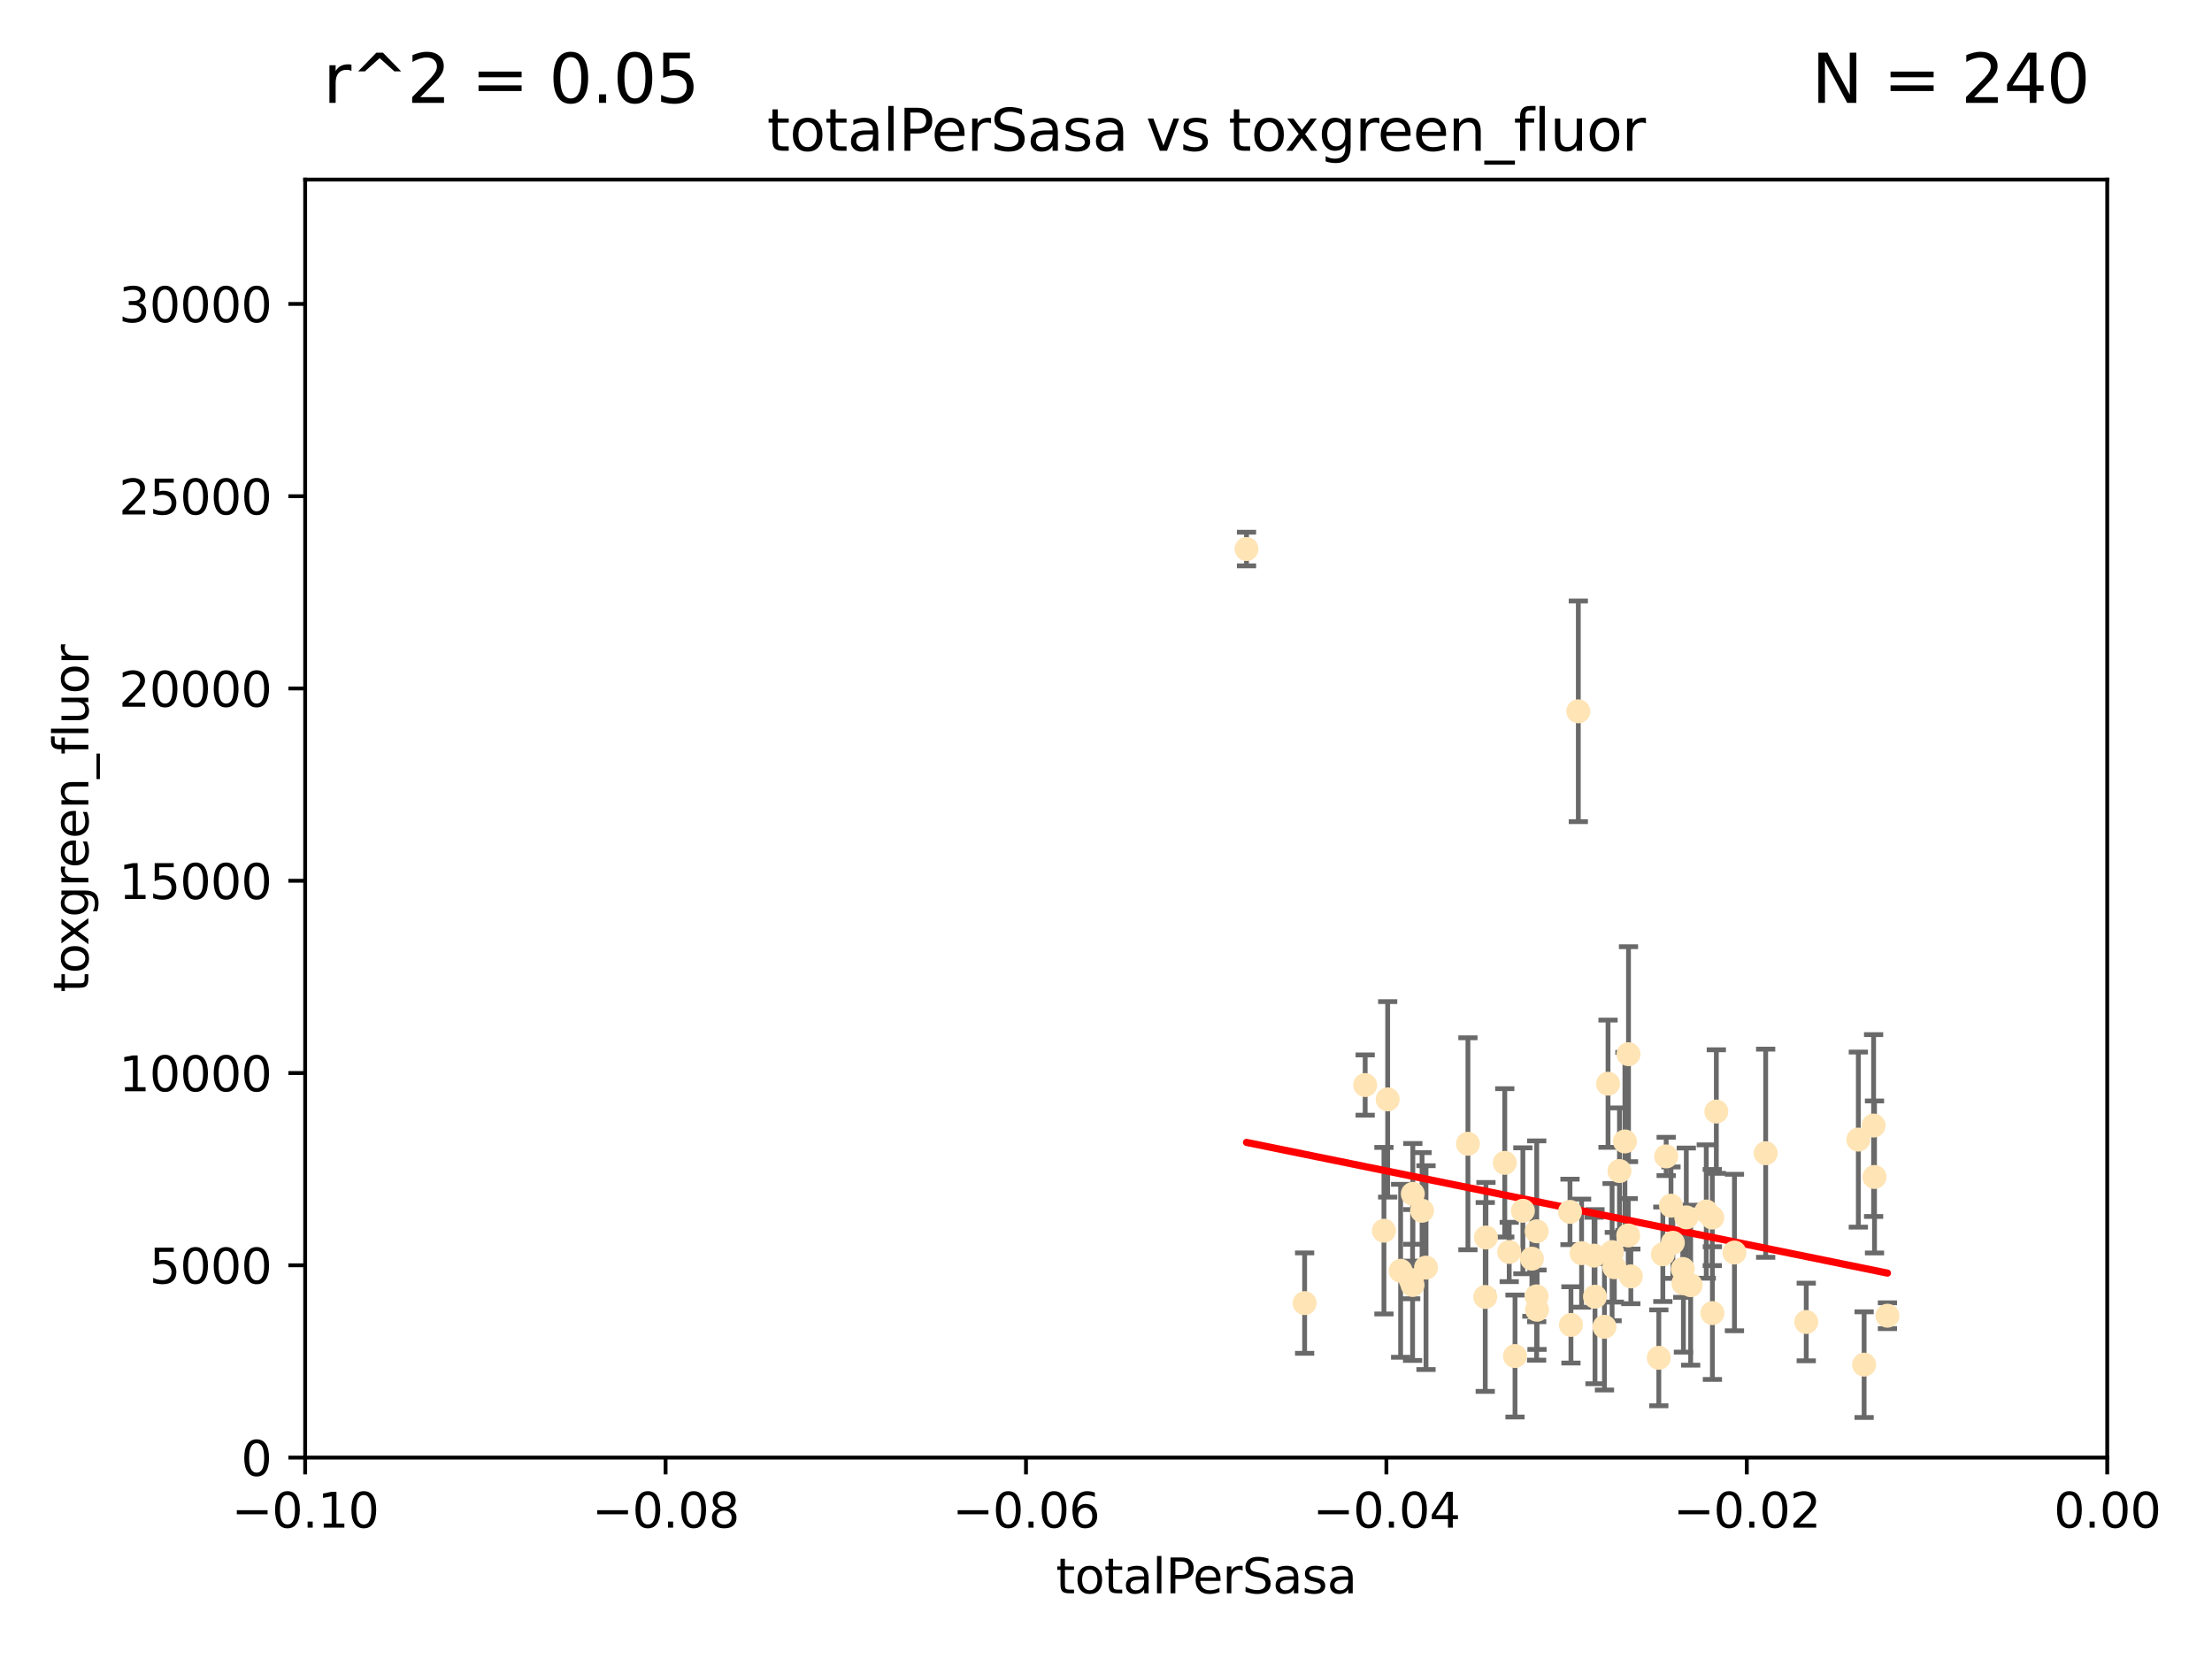 <?xml version="1.0" encoding="utf-8" standalone="no"?>
<!DOCTYPE svg PUBLIC "-//W3C//DTD SVG 1.1//EN"
  "http://www.w3.org/Graphics/SVG/1.1/DTD/svg11.dtd">
<svg xmlns:xlink="http://www.w3.org/1999/xlink" width="460.8pt" height="345.6pt" viewBox="0 0 460.8 345.6" xmlns="http://www.w3.org/2000/svg" version="1.1">
 <defs>
  <style type="text/css">*{stroke-linejoin: round; stroke-linecap: butt}</style>
 </defs>
 <g id="figure_1">
  <g id="patch_1">
   <path d="M 0 345.6 
L 460.8 345.6 
L 460.8 0 
L 0 0 
z
" style="fill: #ffffff"/>
  </g>
  <g id="axes_1">
   <g id="patch_2">
    <path d="M 63.571 303.64 
L 438.975 303.64 
L 438.975 37.411 
L 63.571 37.411 
z
" style="fill: #ffffff"/>
   </g>
   <g id="PathCollection_1">
    <defs>
     <path id="m55b1b3f02a" d="M 0 1.118 
C 0.297 1.118 0.581 1 0.791 0.791 
C 1 0.581 1.118 0.297 1.118 0 
C 1.118 -0.297 1 -0.581 0.791 -0.791 
C 0.581 -1 0.297 -1.118 0 -1.118 
C -0.297 -1.118 -0.581 -1 -0.791 -0.791 
C -1 -0.581 -1.118 -0.297 -1.118 0 
C -1.118 0.297 -1 0.581 -0.791 0.791 
C -0.581 1 -0.297 1.118 0 1.118 
z
" style="stroke: #ffe4b5"/>
    </defs>
    <g clip-path="url(#p546b5dccd8)">
     <use xlink:href="#m55b1b3f02a" x="284.39" y="226.035" style="fill: #ffe4b5; stroke: #ffe4b5"/>
     <use xlink:href="#m55b1b3f02a" x="259.67" y="114.374" style="fill: #ffe4b5; stroke: #ffe4b5"/>
     <use xlink:href="#m55b1b3f02a" x="289.078" y="229.021" style="fill: #ffe4b5; stroke: #ffe4b5"/>
     <use xlink:href="#m55b1b3f02a" x="271.779" y="271.461" style="fill: #ffe4b5; stroke: #ffe4b5"/>
     <use xlink:href="#m55b1b3f02a" x="288.299" y="256.373" style="fill: #ffe4b5; stroke: #ffe4b5"/>
     <use xlink:href="#m55b1b3f02a" x="296.242" y="252.225" style="fill: #ffe4b5; stroke: #ffe4b5"/>
     <use xlink:href="#m55b1b3f02a" x="297.063" y="264.067" style="fill: #ffe4b5; stroke: #ffe4b5"/>
     <use xlink:href="#m55b1b3f02a" x="293.875" y="266.633" style="fill: #ffe4b5; stroke: #ffe4b5"/>
     <use xlink:href="#m55b1b3f02a" x="317.243" y="252.228" style="fill: #ffe4b5; stroke: #ffe4b5"/>
     <use xlink:href="#m55b1b3f02a" x="294.318" y="248.704" style="fill: #ffe4b5; stroke: #ffe4b5"/>
     <use xlink:href="#m55b1b3f02a" x="320.124" y="256.503" style="fill: #ffe4b5; stroke: #ffe4b5"/>
     <use xlink:href="#m55b1b3f02a" x="313.471" y="242.243" style="fill: #ffe4b5; stroke: #ffe4b5"/>
     <use xlink:href="#m55b1b3f02a" x="291.776" y="264.724" style="fill: #ffe4b5; stroke: #ffe4b5"/>
     <use xlink:href="#m55b1b3f02a" x="305.797" y="238.266" style="fill: #ffe4b5; stroke: #ffe4b5"/>
     <use xlink:href="#m55b1b3f02a" x="315.605" y="282.488" style="fill: #ffe4b5; stroke: #ffe4b5"/>
     <use xlink:href="#m55b1b3f02a" x="309.404" y="270.179" style="fill: #ffe4b5; stroke: #ffe4b5"/>
     <use xlink:href="#m55b1b3f02a" x="309.551" y="257.79" style="fill: #ffe4b5; stroke: #ffe4b5"/>
     <use xlink:href="#m55b1b3f02a" x="320.103" y="270.053" style="fill: #ffe4b5; stroke: #ffe4b5"/>
     <use xlink:href="#m55b1b3f02a" x="337.368" y="243.949" style="fill: #ffe4b5; stroke: #ffe4b5"/>
     <use xlink:href="#m55b1b3f02a" x="334.24" y="276.396" style="fill: #ffe4b5; stroke: #ffe4b5"/>
     <use xlink:href="#m55b1b3f02a" x="319.123" y="262.208" style="fill: #ffe4b5; stroke: #ffe4b5"/>
     <use xlink:href="#m55b1b3f02a" x="327.058" y="252.459" style="fill: #ffe4b5; stroke: #ffe4b5"/>
     <use xlink:href="#m55b1b3f02a" x="294.266" y="267.687" style="fill: #ffe4b5; stroke: #ffe4b5"/>
     <use xlink:href="#m55b1b3f02a" x="338.501" y="237.786" style="fill: #ffe4b5; stroke: #ffe4b5"/>
     <use xlink:href="#m55b1b3f02a" x="334.983" y="225.755" style="fill: #ffe4b5; stroke: #ffe4b5"/>
     <use xlink:href="#m55b1b3f02a" x="329.474" y="261.055" style="fill: #ffe4b5; stroke: #ffe4b5"/>
     <use xlink:href="#m55b1b3f02a" x="339.247" y="219.606" style="fill: #ffe4b5; stroke: #ffe4b5"/>
     <use xlink:href="#m55b1b3f02a" x="314.398" y="260.81" style="fill: #ffe4b5; stroke: #ffe4b5"/>
     <use xlink:href="#m55b1b3f02a" x="320.186" y="272.838" style="fill: #ffe4b5; stroke: #ffe4b5"/>
     <use xlink:href="#m55b1b3f02a" x="332.073" y="261.568" style="fill: #ffe4b5; stroke: #ffe4b5"/>
     <use xlink:href="#m55b1b3f02a" x="339.735" y="265.895" style="fill: #ffe4b5; stroke: #ffe4b5"/>
     <use xlink:href="#m55b1b3f02a" x="332.265" y="270.123" style="fill: #ffe4b5; stroke: #ffe4b5"/>
     <use xlink:href="#m55b1b3f02a" x="335.828" y="260.841" style="fill: #ffe4b5; stroke: #ffe4b5"/>
     <use xlink:href="#m55b1b3f02a" x="345.561" y="282.862" style="fill: #ffe4b5; stroke: #ffe4b5"/>
     <use xlink:href="#m55b1b3f02a" x="350.554" y="264.352" style="fill: #ffe4b5; stroke: #ffe4b5"/>
     <use xlink:href="#m55b1b3f02a" x="328.792" y="148.181" style="fill: #ffe4b5; stroke: #ffe4b5"/>
     <use xlink:href="#m55b1b3f02a" x="336.297" y="263.984" style="fill: #ffe4b5; stroke: #ffe4b5"/>
     <use xlink:href="#m55b1b3f02a" x="352.194" y="267.724" style="fill: #ffe4b5; stroke: #ffe4b5"/>
     <use xlink:href="#m55b1b3f02a" x="350.686" y="267.331" style="fill: #ffe4b5; stroke: #ffe4b5"/>
     <use xlink:href="#m55b1b3f02a" x="348.486" y="258.889" style="fill: #ffe4b5; stroke: #ffe4b5"/>
     <use xlink:href="#m55b1b3f02a" x="351.286" y="253.604" style="fill: #ffe4b5; stroke: #ffe4b5"/>
     <use xlink:href="#m55b1b3f02a" x="346.4" y="261.286" style="fill: #ffe4b5; stroke: #ffe4b5"/>
     <use xlink:href="#m55b1b3f02a" x="339.191" y="257.367" style="fill: #ffe4b5; stroke: #ffe4b5"/>
     <use xlink:href="#m55b1b3f02a" x="355.446" y="252.382" style="fill: #ffe4b5; stroke: #ffe4b5"/>
     <use xlink:href="#m55b1b3f02a" x="356.698" y="253.638" style="fill: #ffe4b5; stroke: #ffe4b5"/>
     <use xlink:href="#m55b1b3f02a" x="347.095" y="240.904" style="fill: #ffe4b5; stroke: #ffe4b5"/>
     <use xlink:href="#m55b1b3f02a" x="348.098" y="251.165" style="fill: #ffe4b5; stroke: #ffe4b5"/>
     <use xlink:href="#m55b1b3f02a" x="327.257" y="276" style="fill: #ffe4b5; stroke: #ffe4b5"/>
     <use xlink:href="#m55b1b3f02a" x="356.726" y="273.541" style="fill: #ffe4b5; stroke: #ffe4b5"/>
     <use xlink:href="#m55b1b3f02a" x="361.317" y="260.923" style="fill: #ffe4b5; stroke: #ffe4b5"/>
     <use xlink:href="#m55b1b3f02a" x="367.821" y="240.236" style="fill: #ffe4b5; stroke: #ffe4b5"/>
     <use xlink:href="#m55b1b3f02a" x="357.543" y="231.557" style="fill: #ffe4b5; stroke: #ffe4b5"/>
     <use xlink:href="#m55b1b3f02a" x="376.275" y="275.395" style="fill: #ffe4b5; stroke: #ffe4b5"/>
     <use xlink:href="#m55b1b3f02a" x="393.19" y="274.088" style="fill: #ffe4b5; stroke: #ffe4b5"/>
     <use xlink:href="#m55b1b3f02a" x="390.494" y="245.186" style="fill: #ffe4b5; stroke: #ffe4b5"/>
     <use xlink:href="#m55b1b3f02a" x="390.305" y="234.47" style="fill: #ffe4b5; stroke: #ffe4b5"/>
     <use xlink:href="#m55b1b3f02a" x="387.124" y="237.399" style="fill: #ffe4b5; stroke: #ffe4b5"/>
     <use xlink:href="#m55b1b3f02a" x="388.331" y="284.28" style="fill: #ffe4b5; stroke: #ffe4b5"/>
    </g>
   </g>
   <g id="matplotlib.axis_1">
    <g id="xtick_1">
     <g id="line2d_1">
      <defs>
       <path id="m12a3776b0d" d="M 0 0 
L 0 3.5 
" style="stroke: #000000; stroke-width: 0.8"/>
      </defs>
      <g>
       <use xlink:href="#m12a3776b0d" x="63.571" y="303.64" style="stroke: #000000; stroke-width: 0.8"/>
      </g>
     </g>
     <g id="text_1">
      <!-- −0.10 -->
      <g transform="translate(48.249 318.238)scale(0.1 -0.1)">
       <defs>
        <path id="DejaVuSans-2212" d="M 678 2272 
L 4684 2272 
L 4684 1741 
L 678 1741 
L 678 2272 
z
" transform="scale(0.016)"/>
        <path id="DejaVuSans-30" d="M 2034 4250 
Q 1547 4250 1301 3770 
Q 1056 3291 1056 2328 
Q 1056 1369 1301 889 
Q 1547 409 2034 409 
Q 2525 409 2770 889 
Q 3016 1369 3016 2328 
Q 3016 3291 2770 3770 
Q 2525 4250 2034 4250 
z
M 2034 4750 
Q 2819 4750 3233 4129 
Q 3647 3509 3647 2328 
Q 3647 1150 3233 529 
Q 2819 -91 2034 -91 
Q 1250 -91 836 529 
Q 422 1150 422 2328 
Q 422 3509 836 4129 
Q 1250 4750 2034 4750 
z
" transform="scale(0.016)"/>
        <path id="DejaVuSans-2e" d="M 684 794 
L 1344 794 
L 1344 0 
L 684 0 
L 684 794 
z
" transform="scale(0.016)"/>
        <path id="DejaVuSans-31" d="M 794 531 
L 1825 531 
L 1825 4091 
L 703 3866 
L 703 4441 
L 1819 4666 
L 2450 4666 
L 2450 531 
L 3481 531 
L 3481 0 
L 794 0 
L 794 531 
z
" transform="scale(0.016)"/>
       </defs>
       <use xlink:href="#DejaVuSans-2212"/>
       <use xlink:href="#DejaVuSans-30" x="83.789"/>
       <use xlink:href="#DejaVuSans-2e" x="147.412"/>
       <use xlink:href="#DejaVuSans-31" x="179.199"/>
       <use xlink:href="#DejaVuSans-30" x="242.822"/>
      </g>
     </g>
    </g>
    <g id="xtick_2">
     <g id="line2d_2">
      <g>
       <use xlink:href="#m12a3776b0d" x="138.652" y="303.64" style="stroke: #000000; stroke-width: 0.8"/>
      </g>
     </g>
     <g id="text_2">
      <!-- −0.08 -->
      <g transform="translate(123.329 318.238)scale(0.1 -0.1)">
       <defs>
        <path id="DejaVuSans-38" d="M 2034 2216 
Q 1584 2216 1326 1975 
Q 1069 1734 1069 1313 
Q 1069 891 1326 650 
Q 1584 409 2034 409 
Q 2484 409 2743 651 
Q 3003 894 3003 1313 
Q 3003 1734 2745 1975 
Q 2488 2216 2034 2216 
z
M 1403 2484 
Q 997 2584 770 2862 
Q 544 3141 544 3541 
Q 544 4100 942 4425 
Q 1341 4750 2034 4750 
Q 2731 4750 3128 4425 
Q 3525 4100 3525 3541 
Q 3525 3141 3298 2862 
Q 3072 2584 2669 2484 
Q 3125 2378 3379 2068 
Q 3634 1759 3634 1313 
Q 3634 634 3220 271 
Q 2806 -91 2034 -91 
Q 1263 -91 848 271 
Q 434 634 434 1313 
Q 434 1759 690 2068 
Q 947 2378 1403 2484 
z
M 1172 3481 
Q 1172 3119 1398 2916 
Q 1625 2713 2034 2713 
Q 2441 2713 2670 2916 
Q 2900 3119 2900 3481 
Q 2900 3844 2670 4047 
Q 2441 4250 2034 4250 
Q 1625 4250 1398 4047 
Q 1172 3844 1172 3481 
z
" transform="scale(0.016)"/>
       </defs>
       <use xlink:href="#DejaVuSans-2212"/>
       <use xlink:href="#DejaVuSans-30" x="83.789"/>
       <use xlink:href="#DejaVuSans-2e" x="147.412"/>
       <use xlink:href="#DejaVuSans-30" x="179.199"/>
       <use xlink:href="#DejaVuSans-38" x="242.822"/>
      </g>
     </g>
    </g>
    <g id="xtick_3">
     <g id="line2d_3">
      <g>
       <use xlink:href="#m12a3776b0d" x="213.733" y="303.64" style="stroke: #000000; stroke-width: 0.8"/>
      </g>
     </g>
     <g id="text_3">
      <!-- −0.06 -->
      <g transform="translate(198.41 318.238)scale(0.1 -0.1)">
       <defs>
        <path id="DejaVuSans-36" d="M 2113 2584 
Q 1688 2584 1439 2293 
Q 1191 2003 1191 1497 
Q 1191 994 1439 701 
Q 1688 409 2113 409 
Q 2538 409 2786 701 
Q 3034 994 3034 1497 
Q 3034 2003 2786 2293 
Q 2538 2584 2113 2584 
z
M 3366 4563 
L 3366 3988 
Q 3128 4100 2886 4159 
Q 2644 4219 2406 4219 
Q 1781 4219 1451 3797 
Q 1122 3375 1075 2522 
Q 1259 2794 1537 2939 
Q 1816 3084 2150 3084 
Q 2853 3084 3261 2657 
Q 3669 2231 3669 1497 
Q 3669 778 3244 343 
Q 2819 -91 2113 -91 
Q 1303 -91 875 529 
Q 447 1150 447 2328 
Q 447 3434 972 4092 
Q 1497 4750 2381 4750 
Q 2619 4750 2861 4703 
Q 3103 4656 3366 4563 
z
" transform="scale(0.016)"/>
       </defs>
       <use xlink:href="#DejaVuSans-2212"/>
       <use xlink:href="#DejaVuSans-30" x="83.789"/>
       <use xlink:href="#DejaVuSans-2e" x="147.412"/>
       <use xlink:href="#DejaVuSans-30" x="179.199"/>
       <use xlink:href="#DejaVuSans-36" x="242.822"/>
      </g>
     </g>
    </g>
    <g id="xtick_4">
     <g id="line2d_4">
      <g>
       <use xlink:href="#m12a3776b0d" x="288.813" y="303.64" style="stroke: #000000; stroke-width: 0.8"/>
      </g>
     </g>
     <g id="text_4">
      <!-- −0.04 -->
      <g transform="translate(273.491 318.238)scale(0.1 -0.1)">
       <defs>
        <path id="DejaVuSans-34" d="M 2419 4116 
L 825 1625 
L 2419 1625 
L 2419 4116 
z
M 2253 4666 
L 3047 4666 
L 3047 1625 
L 3713 1625 
L 3713 1100 
L 3047 1100 
L 3047 0 
L 2419 0 
L 2419 1100 
L 313 1100 
L 313 1709 
L 2253 4666 
z
" transform="scale(0.016)"/>
       </defs>
       <use xlink:href="#DejaVuSans-2212"/>
       <use xlink:href="#DejaVuSans-30" x="83.789"/>
       <use xlink:href="#DejaVuSans-2e" x="147.412"/>
       <use xlink:href="#DejaVuSans-30" x="179.199"/>
       <use xlink:href="#DejaVuSans-34" x="242.822"/>
      </g>
     </g>
    </g>
    <g id="xtick_5">
     <g id="line2d_5">
      <g>
       <use xlink:href="#m12a3776b0d" x="363.894" y="303.64" style="stroke: #000000; stroke-width: 0.8"/>
      </g>
     </g>
     <g id="text_5">
      <!-- −0.02 -->
      <g transform="translate(348.572 318.238)scale(0.1 -0.1)">
       <defs>
        <path id="DejaVuSans-32" d="M 1228 531 
L 3431 531 
L 3431 0 
L 469 0 
L 469 531 
Q 828 903 1448 1529 
Q 2069 2156 2228 2338 
Q 2531 2678 2651 2914 
Q 2772 3150 2772 3378 
Q 2772 3750 2511 3984 
Q 2250 4219 1831 4219 
Q 1534 4219 1204 4116 
Q 875 4013 500 3803 
L 500 4441 
Q 881 4594 1212 4672 
Q 1544 4750 1819 4750 
Q 2544 4750 2975 4387 
Q 3406 4025 3406 3419 
Q 3406 3131 3298 2873 
Q 3191 2616 2906 2266 
Q 2828 2175 2409 1742 
Q 1991 1309 1228 531 
z
" transform="scale(0.016)"/>
       </defs>
       <use xlink:href="#DejaVuSans-2212"/>
       <use xlink:href="#DejaVuSans-30" x="83.789"/>
       <use xlink:href="#DejaVuSans-2e" x="147.412"/>
       <use xlink:href="#DejaVuSans-30" x="179.199"/>
       <use xlink:href="#DejaVuSans-32" x="242.822"/>
      </g>
     </g>
    </g>
    <g id="xtick_6">
     <g id="line2d_6">
      <g>
       <use xlink:href="#m12a3776b0d" x="438.975" y="303.64" style="stroke: #000000; stroke-width: 0.8"/>
      </g>
     </g>
     <g id="text_6">
      <!-- 0.00 -->
      <g transform="translate(427.842 318.238)scale(0.1 -0.1)">
       <use xlink:href="#DejaVuSans-30"/>
       <use xlink:href="#DejaVuSans-2e" x="63.623"/>
       <use xlink:href="#DejaVuSans-30" x="95.41"/>
       <use xlink:href="#DejaVuSans-30" x="159.033"/>
      </g>
     </g>
    </g>
    <g id="text_7">
     <!-- totalPerSasa -->
     <g transform="translate(219.968 331.917)scale(0.1 -0.1)">
      <defs>
       <path id="DejaVuSans-74" d="M 1172 4494 
L 1172 3500 
L 2356 3500 
L 2356 3053 
L 1172 3053 
L 1172 1153 
Q 1172 725 1289 603 
Q 1406 481 1766 481 
L 2356 481 
L 2356 0 
L 1766 0 
Q 1100 0 847 248 
Q 594 497 594 1153 
L 594 3053 
L 172 3053 
L 172 3500 
L 594 3500 
L 594 4494 
L 1172 4494 
z
" transform="scale(0.016)"/>
       <path id="DejaVuSans-6f" d="M 1959 3097 
Q 1497 3097 1228 2736 
Q 959 2375 959 1747 
Q 959 1119 1226 758 
Q 1494 397 1959 397 
Q 2419 397 2687 759 
Q 2956 1122 2956 1747 
Q 2956 2369 2687 2733 
Q 2419 3097 1959 3097 
z
M 1959 3584 
Q 2709 3584 3137 3096 
Q 3566 2609 3566 1747 
Q 3566 888 3137 398 
Q 2709 -91 1959 -91 
Q 1206 -91 779 398 
Q 353 888 353 1747 
Q 353 2609 779 3096 
Q 1206 3584 1959 3584 
z
" transform="scale(0.016)"/>
       <path id="DejaVuSans-61" d="M 2194 1759 
Q 1497 1759 1228 1600 
Q 959 1441 959 1056 
Q 959 750 1161 570 
Q 1363 391 1709 391 
Q 2188 391 2477 730 
Q 2766 1069 2766 1631 
L 2766 1759 
L 2194 1759 
z
M 3341 1997 
L 3341 0 
L 2766 0 
L 2766 531 
Q 2569 213 2275 61 
Q 1981 -91 1556 -91 
Q 1019 -91 701 211 
Q 384 513 384 1019 
Q 384 1609 779 1909 
Q 1175 2209 1959 2209 
L 2766 2209 
L 2766 2266 
Q 2766 2663 2505 2880 
Q 2244 3097 1772 3097 
Q 1472 3097 1187 3025 
Q 903 2953 641 2809 
L 641 3341 
Q 956 3463 1253 3523 
Q 1550 3584 1831 3584 
Q 2591 3584 2966 3190 
Q 3341 2797 3341 1997 
z
" transform="scale(0.016)"/>
       <path id="DejaVuSans-6c" d="M 603 4863 
L 1178 4863 
L 1178 0 
L 603 0 
L 603 4863 
z
" transform="scale(0.016)"/>
       <path id="DejaVuSans-50" d="M 1259 4147 
L 1259 2394 
L 2053 2394 
Q 2494 2394 2734 2622 
Q 2975 2850 2975 3272 
Q 2975 3691 2734 3919 
Q 2494 4147 2053 4147 
L 1259 4147 
z
M 628 4666 
L 2053 4666 
Q 2838 4666 3239 4311 
Q 3641 3956 3641 3272 
Q 3641 2581 3239 2228 
Q 2838 1875 2053 1875 
L 1259 1875 
L 1259 0 
L 628 0 
L 628 4666 
z
" transform="scale(0.016)"/>
       <path id="DejaVuSans-65" d="M 3597 1894 
L 3597 1613 
L 953 1613 
Q 991 1019 1311 708 
Q 1631 397 2203 397 
Q 2534 397 2845 478 
Q 3156 559 3463 722 
L 3463 178 
Q 3153 47 2828 -22 
Q 2503 -91 2169 -91 
Q 1331 -91 842 396 
Q 353 884 353 1716 
Q 353 2575 817 3079 
Q 1281 3584 2069 3584 
Q 2775 3584 3186 3129 
Q 3597 2675 3597 1894 
z
M 3022 2063 
Q 3016 2534 2758 2815 
Q 2500 3097 2075 3097 
Q 1594 3097 1305 2825 
Q 1016 2553 972 2059 
L 3022 2063 
z
" transform="scale(0.016)"/>
       <path id="DejaVuSans-72" d="M 2631 2963 
Q 2534 3019 2420 3045 
Q 2306 3072 2169 3072 
Q 1681 3072 1420 2755 
Q 1159 2438 1159 1844 
L 1159 0 
L 581 0 
L 581 3500 
L 1159 3500 
L 1159 2956 
Q 1341 3275 1631 3429 
Q 1922 3584 2338 3584 
Q 2397 3584 2469 3576 
Q 2541 3569 2628 3553 
L 2631 2963 
z
" transform="scale(0.016)"/>
       <path id="DejaVuSans-53" d="M 3425 4513 
L 3425 3897 
Q 3066 4069 2747 4153 
Q 2428 4238 2131 4238 
Q 1616 4238 1336 4038 
Q 1056 3838 1056 3469 
Q 1056 3159 1242 3001 
Q 1428 2844 1947 2747 
L 2328 2669 
Q 3034 2534 3370 2195 
Q 3706 1856 3706 1288 
Q 3706 609 3251 259 
Q 2797 -91 1919 -91 
Q 1588 -91 1214 -16 
Q 841 59 441 206 
L 441 856 
Q 825 641 1194 531 
Q 1563 422 1919 422 
Q 2459 422 2753 634 
Q 3047 847 3047 1241 
Q 3047 1584 2836 1778 
Q 2625 1972 2144 2069 
L 1759 2144 
Q 1053 2284 737 2584 
Q 422 2884 422 3419 
Q 422 4038 858 4394 
Q 1294 4750 2059 4750 
Q 2388 4750 2728 4690 
Q 3069 4631 3425 4513 
z
" transform="scale(0.016)"/>
       <path id="DejaVuSans-73" d="M 2834 3397 
L 2834 2853 
Q 2591 2978 2328 3040 
Q 2066 3103 1784 3103 
Q 1356 3103 1142 2972 
Q 928 2841 928 2578 
Q 928 2378 1081 2264 
Q 1234 2150 1697 2047 
L 1894 2003 
Q 2506 1872 2764 1633 
Q 3022 1394 3022 966 
Q 3022 478 2636 193 
Q 2250 -91 1575 -91 
Q 1294 -91 989 -36 
Q 684 19 347 128 
L 347 722 
Q 666 556 975 473 
Q 1284 391 1588 391 
Q 1994 391 2212 530 
Q 2431 669 2431 922 
Q 2431 1156 2273 1281 
Q 2116 1406 1581 1522 
L 1381 1569 
Q 847 1681 609 1914 
Q 372 2147 372 2553 
Q 372 3047 722 3315 
Q 1072 3584 1716 3584 
Q 2034 3584 2315 3537 
Q 2597 3491 2834 3397 
z
" transform="scale(0.016)"/>
      </defs>
      <use xlink:href="#DejaVuSans-74"/>
      <use xlink:href="#DejaVuSans-6f" x="39.209"/>
      <use xlink:href="#DejaVuSans-74" x="100.391"/>
      <use xlink:href="#DejaVuSans-61" x="139.6"/>
      <use xlink:href="#DejaVuSans-6c" x="200.879"/>
      <use xlink:href="#DejaVuSans-50" x="228.662"/>
      <use xlink:href="#DejaVuSans-65" x="285.34"/>
      <use xlink:href="#DejaVuSans-72" x="346.863"/>
      <use xlink:href="#DejaVuSans-53" x="387.977"/>
      <use xlink:href="#DejaVuSans-61" x="451.453"/>
      <use xlink:href="#DejaVuSans-73" x="512.732"/>
      <use xlink:href="#DejaVuSans-61" x="564.832"/>
     </g>
    </g>
   </g>
   <g id="matplotlib.axis_2">
    <g id="ytick_1">
     <g id="line2d_7">
      <defs>
       <path id="mfa3ae37bc2" d="M 0 0 
L -3.5 0 
" style="stroke: #000000; stroke-width: 0.8"/>
      </defs>
      <g>
       <use xlink:href="#mfa3ae37bc2" x="63.571" y="303.64" style="stroke: #000000; stroke-width: 0.8"/>
      </g>
     </g>
     <g id="text_8">
      <!-- 0 -->
      <g transform="translate(50.209 307.439)scale(0.1 -0.1)">
       <use xlink:href="#DejaVuSans-30"/>
      </g>
     </g>
    </g>
    <g id="ytick_2">
     <g id="line2d_8">
      <g>
       <use xlink:href="#mfa3ae37bc2" x="63.571" y="263.586" style="stroke: #000000; stroke-width: 0.8"/>
      </g>
     </g>
     <g id="text_9">
      <!-- 5000 -->
      <g transform="translate(31.121 267.385)scale(0.1 -0.1)">
       <defs>
        <path id="DejaVuSans-35" d="M 691 4666 
L 3169 4666 
L 3169 4134 
L 1269 4134 
L 1269 2991 
Q 1406 3038 1543 3061 
Q 1681 3084 1819 3084 
Q 2600 3084 3056 2656 
Q 3513 2228 3513 1497 
Q 3513 744 3044 326 
Q 2575 -91 1722 -91 
Q 1428 -91 1123 -41 
Q 819 9 494 109 
L 494 744 
Q 775 591 1075 516 
Q 1375 441 1709 441 
Q 2250 441 2565 725 
Q 2881 1009 2881 1497 
Q 2881 1984 2565 2268 
Q 2250 2553 1709 2553 
Q 1456 2553 1204 2497 
Q 953 2441 691 2322 
L 691 4666 
z
" transform="scale(0.016)"/>
       </defs>
       <use xlink:href="#DejaVuSans-35"/>
       <use xlink:href="#DejaVuSans-30" x="63.623"/>
       <use xlink:href="#DejaVuSans-30" x="127.246"/>
       <use xlink:href="#DejaVuSans-30" x="190.869"/>
      </g>
     </g>
    </g>
    <g id="ytick_3">
     <g id="line2d_9">
      <g>
       <use xlink:href="#mfa3ae37bc2" x="63.571" y="223.532" style="stroke: #000000; stroke-width: 0.8"/>
      </g>
     </g>
     <g id="text_10">
      <!-- 10000 -->
      <g transform="translate(24.759 227.331)scale(0.1 -0.1)">
       <use xlink:href="#DejaVuSans-31"/>
       <use xlink:href="#DejaVuSans-30" x="63.623"/>
       <use xlink:href="#DejaVuSans-30" x="127.246"/>
       <use xlink:href="#DejaVuSans-30" x="190.869"/>
       <use xlink:href="#DejaVuSans-30" x="254.492"/>
      </g>
     </g>
    </g>
    <g id="ytick_4">
     <g id="line2d_10">
      <g>
       <use xlink:href="#mfa3ae37bc2" x="63.571" y="183.478" style="stroke: #000000; stroke-width: 0.8"/>
      </g>
     </g>
     <g id="text_11">
      <!-- 15000 -->
      <g transform="translate(24.759 187.278)scale(0.1 -0.1)">
       <use xlink:href="#DejaVuSans-31"/>
       <use xlink:href="#DejaVuSans-35" x="63.623"/>
       <use xlink:href="#DejaVuSans-30" x="127.246"/>
       <use xlink:href="#DejaVuSans-30" x="190.869"/>
       <use xlink:href="#DejaVuSans-30" x="254.492"/>
      </g>
     </g>
    </g>
    <g id="ytick_5">
     <g id="line2d_11">
      <g>
       <use xlink:href="#mfa3ae37bc2" x="63.571" y="143.424" style="stroke: #000000; stroke-width: 0.8"/>
      </g>
     </g>
     <g id="text_12">
      <!-- 20000 -->
      <g transform="translate(24.759 147.224)scale(0.1 -0.1)">
       <use xlink:href="#DejaVuSans-32"/>
       <use xlink:href="#DejaVuSans-30" x="63.623"/>
       <use xlink:href="#DejaVuSans-30" x="127.246"/>
       <use xlink:href="#DejaVuSans-30" x="190.869"/>
       <use xlink:href="#DejaVuSans-30" x="254.492"/>
      </g>
     </g>
    </g>
    <g id="ytick_6">
     <g id="line2d_12">
      <g>
       <use xlink:href="#mfa3ae37bc2" x="63.571" y="103.371" style="stroke: #000000; stroke-width: 0.8"/>
      </g>
     </g>
     <g id="text_13">
      <!-- 25000 -->
      <g transform="translate(24.759 107.17)scale(0.1 -0.1)">
       <use xlink:href="#DejaVuSans-32"/>
       <use xlink:href="#DejaVuSans-35" x="63.623"/>
       <use xlink:href="#DejaVuSans-30" x="127.246"/>
       <use xlink:href="#DejaVuSans-30" x="190.869"/>
       <use xlink:href="#DejaVuSans-30" x="254.492"/>
      </g>
     </g>
    </g>
    <g id="ytick_7">
     <g id="line2d_13">
      <g>
       <use xlink:href="#mfa3ae37bc2" x="63.571" y="63.317" style="stroke: #000000; stroke-width: 0.8"/>
      </g>
     </g>
     <g id="text_14">
      <!-- 30000 -->
      <g transform="translate(24.759 67.116)scale(0.1 -0.1)">
       <defs>
        <path id="DejaVuSans-33" d="M 2597 2516 
Q 3050 2419 3304 2112 
Q 3559 1806 3559 1356 
Q 3559 666 3084 287 
Q 2609 -91 1734 -91 
Q 1441 -91 1130 -33 
Q 819 25 488 141 
L 488 750 
Q 750 597 1062 519 
Q 1375 441 1716 441 
Q 2309 441 2620 675 
Q 2931 909 2931 1356 
Q 2931 1769 2642 2001 
Q 2353 2234 1838 2234 
L 1294 2234 
L 1294 2753 
L 1863 2753 
Q 2328 2753 2575 2939 
Q 2822 3125 2822 3475 
Q 2822 3834 2567 4026 
Q 2313 4219 1838 4219 
Q 1578 4219 1281 4162 
Q 984 4106 628 3988 
L 628 4550 
Q 988 4650 1302 4700 
Q 1616 4750 1894 4750 
Q 2613 4750 3031 4423 
Q 3450 4097 3450 3541 
Q 3450 3153 3228 2886 
Q 3006 2619 2597 2516 
z
" transform="scale(0.016)"/>
       </defs>
       <use xlink:href="#DejaVuSans-33"/>
       <use xlink:href="#DejaVuSans-30" x="63.623"/>
       <use xlink:href="#DejaVuSans-30" x="127.246"/>
       <use xlink:href="#DejaVuSans-30" x="190.869"/>
       <use xlink:href="#DejaVuSans-30" x="254.492"/>
      </g>
     </g>
    </g>
    <g id="text_15">
     <!-- toxgreen_fluor -->
     <g transform="translate(18.401 206.72)rotate(-90)scale(0.1 -0.1)">
      <defs>
       <path id="DejaVuSans-78" d="M 3513 3500 
L 2247 1797 
L 3578 0 
L 2900 0 
L 1881 1375 
L 863 0 
L 184 0 
L 1544 1831 
L 300 3500 
L 978 3500 
L 1906 2253 
L 2834 3500 
L 3513 3500 
z
" transform="scale(0.016)"/>
       <path id="DejaVuSans-67" d="M 2906 1791 
Q 2906 2416 2648 2759 
Q 2391 3103 1925 3103 
Q 1463 3103 1205 2759 
Q 947 2416 947 1791 
Q 947 1169 1205 825 
Q 1463 481 1925 481 
Q 2391 481 2648 825 
Q 2906 1169 2906 1791 
z
M 3481 434 
Q 3481 -459 3084 -895 
Q 2688 -1331 1869 -1331 
Q 1566 -1331 1297 -1286 
Q 1028 -1241 775 -1147 
L 775 -588 
Q 1028 -725 1275 -790 
Q 1522 -856 1778 -856 
Q 2344 -856 2625 -561 
Q 2906 -266 2906 331 
L 2906 616 
Q 2728 306 2450 153 
Q 2172 0 1784 0 
Q 1141 0 747 490 
Q 353 981 353 1791 
Q 353 2603 747 3093 
Q 1141 3584 1784 3584 
Q 2172 3584 2450 3431 
Q 2728 3278 2906 2969 
L 2906 3500 
L 3481 3500 
L 3481 434 
z
" transform="scale(0.016)"/>
       <path id="DejaVuSans-6e" d="M 3513 2113 
L 3513 0 
L 2938 0 
L 2938 2094 
Q 2938 2591 2744 2837 
Q 2550 3084 2163 3084 
Q 1697 3084 1428 2787 
Q 1159 2491 1159 1978 
L 1159 0 
L 581 0 
L 581 3500 
L 1159 3500 
L 1159 2956 
Q 1366 3272 1645 3428 
Q 1925 3584 2291 3584 
Q 2894 3584 3203 3211 
Q 3513 2838 3513 2113 
z
" transform="scale(0.016)"/>
       <path id="DejaVuSans-5f" d="M 3263 -1063 
L 3263 -1509 
L -63 -1509 
L -63 -1063 
L 3263 -1063 
z
" transform="scale(0.016)"/>
       <path id="DejaVuSans-66" d="M 2375 4863 
L 2375 4384 
L 1825 4384 
Q 1516 4384 1395 4259 
Q 1275 4134 1275 3809 
L 1275 3500 
L 2222 3500 
L 2222 3053 
L 1275 3053 
L 1275 0 
L 697 0 
L 697 3053 
L 147 3053 
L 147 3500 
L 697 3500 
L 697 3744 
Q 697 4328 969 4595 
Q 1241 4863 1831 4863 
L 2375 4863 
z
" transform="scale(0.016)"/>
       <path id="DejaVuSans-75" d="M 544 1381 
L 544 3500 
L 1119 3500 
L 1119 1403 
Q 1119 906 1312 657 
Q 1506 409 1894 409 
Q 2359 409 2629 706 
Q 2900 1003 2900 1516 
L 2900 3500 
L 3475 3500 
L 3475 0 
L 2900 0 
L 2900 538 
Q 2691 219 2414 64 
Q 2138 -91 1772 -91 
Q 1169 -91 856 284 
Q 544 659 544 1381 
z
M 1991 3584 
L 1991 3584 
z
" transform="scale(0.016)"/>
      </defs>
      <use xlink:href="#DejaVuSans-74"/>
      <use xlink:href="#DejaVuSans-6f" x="39.209"/>
      <use xlink:href="#DejaVuSans-78" x="97.266"/>
      <use xlink:href="#DejaVuSans-67" x="156.445"/>
      <use xlink:href="#DejaVuSans-72" x="219.922"/>
      <use xlink:href="#DejaVuSans-65" x="258.785"/>
      <use xlink:href="#DejaVuSans-65" x="320.309"/>
      <use xlink:href="#DejaVuSans-6e" x="381.832"/>
      <use xlink:href="#DejaVuSans-5f" x="445.211"/>
      <use xlink:href="#DejaVuSans-66" x="495.211"/>
      <use xlink:href="#DejaVuSans-6c" x="530.416"/>
      <use xlink:href="#DejaVuSans-75" x="558.199"/>
      <use xlink:href="#DejaVuSans-6f" x="621.578"/>
      <use xlink:href="#DejaVuSans-72" x="682.76"/>
     </g>
    </g>
   </g>
   <g id="LineCollection_1">
    <path d="M 284.39 232.311 
L 284.39 219.76 
" clip-path="url(#p546b5dccd8)" style="fill: none; stroke: #696969"/>
    <path d="M 259.67 117.88 
L 259.67 110.867 
" clip-path="url(#p546b5dccd8)" style="fill: none; stroke: #696969"/>
    <path d="M 289.078 249.381 
L 289.078 208.66 
" clip-path="url(#p546b5dccd8)" style="fill: none; stroke: #696969"/>
    <path d="M 271.779 281.916 
L 271.779 261.006 
" clip-path="url(#p546b5dccd8)" style="fill: none; stroke: #696969"/>
    <path d="M 288.299 273.718 
L 288.299 239.028 
" clip-path="url(#p546b5dccd8)" style="fill: none; stroke: #696969"/>
    <path d="M 296.242 264.341 
L 296.242 240.11 
" clip-path="url(#p546b5dccd8)" style="fill: none; stroke: #696969"/>
    <path d="M 297.063 285.293 
L 297.063 242.842 
" clip-path="url(#p546b5dccd8)" style="fill: none; stroke: #696969"/>
    <path d="M 293.875 270.554 
L 293.875 262.713 
" clip-path="url(#p546b5dccd8)" style="fill: none; stroke: #696969"/>
    <path d="M 317.243 265.341 
L 317.243 239.114 
" clip-path="url(#p546b5dccd8)" style="fill: none; stroke: #696969"/>
    <path d="M 294.318 259.193 
L 294.318 238.215 
" clip-path="url(#p546b5dccd8)" style="fill: none; stroke: #696969"/>
    <path d="M 320.124 275.337 
L 320.124 237.668 
" clip-path="url(#p546b5dccd8)" style="fill: none; stroke: #696969"/>
    <path d="M 313.471 257.69 
L 313.471 226.796 
" clip-path="url(#p546b5dccd8)" style="fill: none; stroke: #696969"/>
    <path d="M 291.776 282.739 
L 291.776 246.71 
" clip-path="url(#p546b5dccd8)" style="fill: none; stroke: #696969"/>
    <path d="M 305.797 260.348 
L 305.797 216.185 
" clip-path="url(#p546b5dccd8)" style="fill: none; stroke: #696969"/>
    <path d="M 315.605 295.191 
L 315.605 269.784 
" clip-path="url(#p546b5dccd8)" style="fill: none; stroke: #696969"/>
    <path d="M 309.404 289.85 
L 309.404 250.508 
" clip-path="url(#p546b5dccd8)" style="fill: none; stroke: #696969"/>
    <path d="M 309.551 269.245 
L 309.551 246.334 
" clip-path="url(#p546b5dccd8)" style="fill: none; stroke: #696969"/>
    <path d="M 320.103 283.35 
L 320.103 256.756 
" clip-path="url(#p546b5dccd8)" style="fill: none; stroke: #696969"/>
    <path d="M 337.368 257.101 
L 337.368 230.797 
" clip-path="url(#p546b5dccd8)" style="fill: none; stroke: #696969"/>
    <path d="M 334.24 289.561 
L 334.24 263.231 
" clip-path="url(#p546b5dccd8)" style="fill: none; stroke: #696969"/>
    <path d="M 319.123 274.202 
L 319.123 250.214 
" clip-path="url(#p546b5dccd8)" style="fill: none; stroke: #696969"/>
    <path d="M 327.058 259.277 
L 327.058 245.64 
" clip-path="url(#p546b5dccd8)" style="fill: none; stroke: #696969"/>
    <path d="M 294.266 283.407 
L 294.266 251.968 
" clip-path="url(#p546b5dccd8)" style="fill: none; stroke: #696969"/>
    <path d="M 338.501 256.328 
L 338.501 219.243 
" clip-path="url(#p546b5dccd8)" style="fill: none; stroke: #696969"/>
    <path d="M 334.983 239.009 
L 334.983 212.501 
" clip-path="url(#p546b5dccd8)" style="fill: none; stroke: #696969"/>
    <path d="M 329.474 272.313 
L 329.474 249.797 
" clip-path="url(#p546b5dccd8)" style="fill: none; stroke: #696969"/>
    <path d="M 339.247 241.995 
L 339.247 197.216 
" clip-path="url(#p546b5dccd8)" style="fill: none; stroke: #696969"/>
    <path d="M 314.398 266.988 
L 314.398 254.631 
" clip-path="url(#p546b5dccd8)" style="fill: none; stroke: #696969"/>
    <path d="M 320.186 281.108 
L 320.186 264.568 
" clip-path="url(#p546b5dccd8)" style="fill: none; stroke: #696969"/>
    <path d="M 332.073 269.556 
L 332.073 253.581 
" clip-path="url(#p546b5dccd8)" style="fill: none; stroke: #696969"/>
    <path d="M 339.735 271.584 
L 339.735 260.206 
" clip-path="url(#p546b5dccd8)" style="fill: none; stroke: #696969"/>
    <path d="M 332.265 288.262 
L 332.265 251.985 
" clip-path="url(#p546b5dccd8)" style="fill: none; stroke: #696969"/>
    <path d="M 335.828 275.129 
L 335.828 246.554 
" clip-path="url(#p546b5dccd8)" style="fill: none; stroke: #696969"/>
    <path d="M 345.561 292.847 
L 345.561 272.877 
" clip-path="url(#p546b5dccd8)" style="fill: none; stroke: #696969"/>
    <path d="M 350.554 270.259 
L 350.554 258.446 
" clip-path="url(#p546b5dccd8)" style="fill: none; stroke: #696969"/>
    <path d="M 328.792 171.168 
L 328.792 125.193 
" clip-path="url(#p546b5dccd8)" style="fill: none; stroke: #696969"/>
    <path d="M 336.297 271.244 
L 336.297 256.723 
" clip-path="url(#p546b5dccd8)" style="fill: none; stroke: #696969"/>
    <path d="M 352.194 284.386 
L 352.194 251.062 
" clip-path="url(#p546b5dccd8)" style="fill: none; stroke: #696969"/>
    <path d="M 350.686 281.672 
L 350.686 252.99 
" clip-path="url(#p546b5dccd8)" style="fill: none; stroke: #696969"/>
    <path d="M 348.486 266.304 
L 348.486 251.475 
" clip-path="url(#p546b5dccd8)" style="fill: none; stroke: #696969"/>
    <path d="M 351.286 268.05 
L 351.286 239.158 
" clip-path="url(#p546b5dccd8)" style="fill: none; stroke: #696969"/>
    <path d="M 346.4 271.129 
L 346.4 251.444 
" clip-path="url(#p546b5dccd8)" style="fill: none; stroke: #696969"/>
    <path d="M 339.191 265.047 
L 339.191 249.687 
" clip-path="url(#p546b5dccd8)" style="fill: none; stroke: #696969"/>
    <path d="M 355.446 266.277 
L 355.446 238.488 
" clip-path="url(#p546b5dccd8)" style="fill: none; stroke: #696969"/>
    <path d="M 356.698 263.651 
L 356.698 243.624 
" clip-path="url(#p546b5dccd8)" style="fill: none; stroke: #696969"/>
    <path d="M 347.095 244.894 
L 347.095 236.915 
" clip-path="url(#p546b5dccd8)" style="fill: none; stroke: #696969"/>
    <path d="M 348.098 259.236 
L 348.098 243.094 
" clip-path="url(#p546b5dccd8)" style="fill: none; stroke: #696969"/>
    <path d="M 327.257 283.942 
L 327.257 268.058 
" clip-path="url(#p546b5dccd8)" style="fill: none; stroke: #696969"/>
    <path d="M 356.726 287.363 
L 356.726 259.72 
" clip-path="url(#p546b5dccd8)" style="fill: none; stroke: #696969"/>
    <path d="M 361.317 277.225 
L 361.317 244.622 
" clip-path="url(#p546b5dccd8)" style="fill: none; stroke: #696969"/>
    <path d="M 367.821 261.917 
L 367.821 218.555 
" clip-path="url(#p546b5dccd8)" style="fill: none; stroke: #696969"/>
    <path d="M 357.543 244.426 
L 357.543 218.688 
" clip-path="url(#p546b5dccd8)" style="fill: none; stroke: #696969"/>
    <path d="M 376.275 283.482 
L 376.275 267.308 
" clip-path="url(#p546b5dccd8)" style="fill: none; stroke: #696969"/>
    <path d="M 393.19 276.777 
L 393.19 271.4 
" clip-path="url(#p546b5dccd8)" style="fill: none; stroke: #696969"/>
    <path d="M 390.494 261.019 
L 390.494 229.353 
" clip-path="url(#p546b5dccd8)" style="fill: none; stroke: #696969"/>
    <path d="M 390.305 253.408 
L 390.305 215.532 
" clip-path="url(#p546b5dccd8)" style="fill: none; stroke: #696969"/>
    <path d="M 387.124 255.635 
L 387.124 219.163 
" clip-path="url(#p546b5dccd8)" style="fill: none; stroke: #696969"/>
    <path d="M 388.331 295.283 
L 388.331 273.276 
" clip-path="url(#p546b5dccd8)" style="fill: none; stroke: #696969"/>
   </g>
   <g id="line2d_14">
    <defs>
     <path id="m6efd5da40a" d="M 2 0 
L -2 -0 
" style="stroke: #696969"/>
    </defs>
    <g clip-path="url(#p546b5dccd8)">
     <use xlink:href="#m6efd5da40a" x="284.39" y="232.311" style="fill: #696969; stroke: #696969"/>
     <use xlink:href="#m6efd5da40a" x="259.67" y="117.88" style="fill: #696969; stroke: #696969"/>
     <use xlink:href="#m6efd5da40a" x="289.078" y="249.381" style="fill: #696969; stroke: #696969"/>
     <use xlink:href="#m6efd5da40a" x="271.779" y="281.916" style="fill: #696969; stroke: #696969"/>
     <use xlink:href="#m6efd5da40a" x="288.299" y="273.718" style="fill: #696969; stroke: #696969"/>
     <use xlink:href="#m6efd5da40a" x="296.242" y="264.341" style="fill: #696969; stroke: #696969"/>
     <use xlink:href="#m6efd5da40a" x="297.063" y="285.293" style="fill: #696969; stroke: #696969"/>
     <use xlink:href="#m6efd5da40a" x="293.875" y="270.554" style="fill: #696969; stroke: #696969"/>
     <use xlink:href="#m6efd5da40a" x="317.243" y="265.341" style="fill: #696969; stroke: #696969"/>
     <use xlink:href="#m6efd5da40a" x="294.318" y="259.193" style="fill: #696969; stroke: #696969"/>
     <use xlink:href="#m6efd5da40a" x="320.124" y="275.337" style="fill: #696969; stroke: #696969"/>
     <use xlink:href="#m6efd5da40a" x="313.471" y="257.69" style="fill: #696969; stroke: #696969"/>
     <use xlink:href="#m6efd5da40a" x="291.776" y="282.739" style="fill: #696969; stroke: #696969"/>
     <use xlink:href="#m6efd5da40a" x="305.797" y="260.348" style="fill: #696969; stroke: #696969"/>
     <use xlink:href="#m6efd5da40a" x="315.605" y="295.191" style="fill: #696969; stroke: #696969"/>
     <use xlink:href="#m6efd5da40a" x="309.404" y="289.85" style="fill: #696969; stroke: #696969"/>
     <use xlink:href="#m6efd5da40a" x="309.551" y="269.245" style="fill: #696969; stroke: #696969"/>
     <use xlink:href="#m6efd5da40a" x="320.103" y="283.35" style="fill: #696969; stroke: #696969"/>
     <use xlink:href="#m6efd5da40a" x="337.368" y="257.101" style="fill: #696969; stroke: #696969"/>
     <use xlink:href="#m6efd5da40a" x="334.24" y="289.561" style="fill: #696969; stroke: #696969"/>
     <use xlink:href="#m6efd5da40a" x="319.123" y="274.202" style="fill: #696969; stroke: #696969"/>
     <use xlink:href="#m6efd5da40a" x="327.058" y="259.277" style="fill: #696969; stroke: #696969"/>
     <use xlink:href="#m6efd5da40a" x="294.266" y="283.407" style="fill: #696969; stroke: #696969"/>
     <use xlink:href="#m6efd5da40a" x="338.501" y="256.328" style="fill: #696969; stroke: #696969"/>
     <use xlink:href="#m6efd5da40a" x="334.983" y="239.009" style="fill: #696969; stroke: #696969"/>
     <use xlink:href="#m6efd5da40a" x="329.474" y="272.313" style="fill: #696969; stroke: #696969"/>
     <use xlink:href="#m6efd5da40a" x="339.247" y="241.995" style="fill: #696969; stroke: #696969"/>
     <use xlink:href="#m6efd5da40a" x="314.398" y="266.988" style="fill: #696969; stroke: #696969"/>
     <use xlink:href="#m6efd5da40a" x="320.186" y="281.108" style="fill: #696969; stroke: #696969"/>
     <use xlink:href="#m6efd5da40a" x="332.073" y="269.556" style="fill: #696969; stroke: #696969"/>
     <use xlink:href="#m6efd5da40a" x="339.735" y="271.584" style="fill: #696969; stroke: #696969"/>
     <use xlink:href="#m6efd5da40a" x="332.265" y="288.262" style="fill: #696969; stroke: #696969"/>
     <use xlink:href="#m6efd5da40a" x="335.828" y="275.129" style="fill: #696969; stroke: #696969"/>
     <use xlink:href="#m6efd5da40a" x="345.561" y="292.847" style="fill: #696969; stroke: #696969"/>
     <use xlink:href="#m6efd5da40a" x="350.554" y="270.259" style="fill: #696969; stroke: #696969"/>
     <use xlink:href="#m6efd5da40a" x="328.792" y="171.168" style="fill: #696969; stroke: #696969"/>
     <use xlink:href="#m6efd5da40a" x="336.297" y="271.244" style="fill: #696969; stroke: #696969"/>
     <use xlink:href="#m6efd5da40a" x="352.194" y="284.386" style="fill: #696969; stroke: #696969"/>
     <use xlink:href="#m6efd5da40a" x="350.686" y="281.672" style="fill: #696969; stroke: #696969"/>
     <use xlink:href="#m6efd5da40a" x="348.486" y="266.304" style="fill: #696969; stroke: #696969"/>
     <use xlink:href="#m6efd5da40a" x="351.286" y="268.05" style="fill: #696969; stroke: #696969"/>
     <use xlink:href="#m6efd5da40a" x="346.4" y="271.129" style="fill: #696969; stroke: #696969"/>
     <use xlink:href="#m6efd5da40a" x="339.191" y="265.047" style="fill: #696969; stroke: #696969"/>
     <use xlink:href="#m6efd5da40a" x="355.446" y="266.277" style="fill: #696969; stroke: #696969"/>
     <use xlink:href="#m6efd5da40a" x="356.698" y="263.651" style="fill: #696969; stroke: #696969"/>
     <use xlink:href="#m6efd5da40a" x="347.095" y="244.894" style="fill: #696969; stroke: #696969"/>
     <use xlink:href="#m6efd5da40a" x="348.098" y="259.236" style="fill: #696969; stroke: #696969"/>
     <use xlink:href="#m6efd5da40a" x="327.257" y="283.942" style="fill: #696969; stroke: #696969"/>
     <use xlink:href="#m6efd5da40a" x="356.726" y="287.363" style="fill: #696969; stroke: #696969"/>
     <use xlink:href="#m6efd5da40a" x="361.317" y="277.225" style="fill: #696969; stroke: #696969"/>
     <use xlink:href="#m6efd5da40a" x="367.821" y="261.917" style="fill: #696969; stroke: #696969"/>
     <use xlink:href="#m6efd5da40a" x="357.543" y="244.426" style="fill: #696969; stroke: #696969"/>
     <use xlink:href="#m6efd5da40a" x="376.275" y="283.482" style="fill: #696969; stroke: #696969"/>
     <use xlink:href="#m6efd5da40a" x="393.19" y="276.777" style="fill: #696969; stroke: #696969"/>
     <use xlink:href="#m6efd5da40a" x="390.494" y="261.019" style="fill: #696969; stroke: #696969"/>
     <use xlink:href="#m6efd5da40a" x="390.305" y="253.408" style="fill: #696969; stroke: #696969"/>
     <use xlink:href="#m6efd5da40a" x="387.124" y="255.635" style="fill: #696969; stroke: #696969"/>
     <use xlink:href="#m6efd5da40a" x="388.331" y="295.283" style="fill: #696969; stroke: #696969"/>
    </g>
   </g>
   <g id="line2d_15">
    <g clip-path="url(#p546b5dccd8)">
     <use xlink:href="#m6efd5da40a" x="284.39" y="219.76" style="fill: #696969; stroke: #696969"/>
     <use xlink:href="#m6efd5da40a" x="259.67" y="110.867" style="fill: #696969; stroke: #696969"/>
     <use xlink:href="#m6efd5da40a" x="289.078" y="208.66" style="fill: #696969; stroke: #696969"/>
     <use xlink:href="#m6efd5da40a" x="271.779" y="261.006" style="fill: #696969; stroke: #696969"/>
     <use xlink:href="#m6efd5da40a" x="288.299" y="239.028" style="fill: #696969; stroke: #696969"/>
     <use xlink:href="#m6efd5da40a" x="296.242" y="240.11" style="fill: #696969; stroke: #696969"/>
     <use xlink:href="#m6efd5da40a" x="297.063" y="242.842" style="fill: #696969; stroke: #696969"/>
     <use xlink:href="#m6efd5da40a" x="293.875" y="262.713" style="fill: #696969; stroke: #696969"/>
     <use xlink:href="#m6efd5da40a" x="317.243" y="239.114" style="fill: #696969; stroke: #696969"/>
     <use xlink:href="#m6efd5da40a" x="294.318" y="238.215" style="fill: #696969; stroke: #696969"/>
     <use xlink:href="#m6efd5da40a" x="320.124" y="237.668" style="fill: #696969; stroke: #696969"/>
     <use xlink:href="#m6efd5da40a" x="313.471" y="226.796" style="fill: #696969; stroke: #696969"/>
     <use xlink:href="#m6efd5da40a" x="291.776" y="246.71" style="fill: #696969; stroke: #696969"/>
     <use xlink:href="#m6efd5da40a" x="305.797" y="216.185" style="fill: #696969; stroke: #696969"/>
     <use xlink:href="#m6efd5da40a" x="315.605" y="269.784" style="fill: #696969; stroke: #696969"/>
     <use xlink:href="#m6efd5da40a" x="309.404" y="250.508" style="fill: #696969; stroke: #696969"/>
     <use xlink:href="#m6efd5da40a" x="309.551" y="246.334" style="fill: #696969; stroke: #696969"/>
     <use xlink:href="#m6efd5da40a" x="320.103" y="256.756" style="fill: #696969; stroke: #696969"/>
     <use xlink:href="#m6efd5da40a" x="337.368" y="230.797" style="fill: #696969; stroke: #696969"/>
     <use xlink:href="#m6efd5da40a" x="334.24" y="263.231" style="fill: #696969; stroke: #696969"/>
     <use xlink:href="#m6efd5da40a" x="319.123" y="250.214" style="fill: #696969; stroke: #696969"/>
     <use xlink:href="#m6efd5da40a" x="327.058" y="245.64" style="fill: #696969; stroke: #696969"/>
     <use xlink:href="#m6efd5da40a" x="294.266" y="251.968" style="fill: #696969; stroke: #696969"/>
     <use xlink:href="#m6efd5da40a" x="338.501" y="219.243" style="fill: #696969; stroke: #696969"/>
     <use xlink:href="#m6efd5da40a" x="334.983" y="212.501" style="fill: #696969; stroke: #696969"/>
     <use xlink:href="#m6efd5da40a" x="329.474" y="249.797" style="fill: #696969; stroke: #696969"/>
     <use xlink:href="#m6efd5da40a" x="339.247" y="197.216" style="fill: #696969; stroke: #696969"/>
     <use xlink:href="#m6efd5da40a" x="314.398" y="254.631" style="fill: #696969; stroke: #696969"/>
     <use xlink:href="#m6efd5da40a" x="320.186" y="264.568" style="fill: #696969; stroke: #696969"/>
     <use xlink:href="#m6efd5da40a" x="332.073" y="253.581" style="fill: #696969; stroke: #696969"/>
     <use xlink:href="#m6efd5da40a" x="339.735" y="260.206" style="fill: #696969; stroke: #696969"/>
     <use xlink:href="#m6efd5da40a" x="332.265" y="251.985" style="fill: #696969; stroke: #696969"/>
     <use xlink:href="#m6efd5da40a" x="335.828" y="246.554" style="fill: #696969; stroke: #696969"/>
     <use xlink:href="#m6efd5da40a" x="345.561" y="272.877" style="fill: #696969; stroke: #696969"/>
     <use xlink:href="#m6efd5da40a" x="350.554" y="258.446" style="fill: #696969; stroke: #696969"/>
     <use xlink:href="#m6efd5da40a" x="328.792" y="125.193" style="fill: #696969; stroke: #696969"/>
     <use xlink:href="#m6efd5da40a" x="336.297" y="256.723" style="fill: #696969; stroke: #696969"/>
     <use xlink:href="#m6efd5da40a" x="352.194" y="251.062" style="fill: #696969; stroke: #696969"/>
     <use xlink:href="#m6efd5da40a" x="350.686" y="252.99" style="fill: #696969; stroke: #696969"/>
     <use xlink:href="#m6efd5da40a" x="348.486" y="251.475" style="fill: #696969; stroke: #696969"/>
     <use xlink:href="#m6efd5da40a" x="351.286" y="239.158" style="fill: #696969; stroke: #696969"/>
     <use xlink:href="#m6efd5da40a" x="346.4" y="251.444" style="fill: #696969; stroke: #696969"/>
     <use xlink:href="#m6efd5da40a" x="339.191" y="249.687" style="fill: #696969; stroke: #696969"/>
     <use xlink:href="#m6efd5da40a" x="355.446" y="238.488" style="fill: #696969; stroke: #696969"/>
     <use xlink:href="#m6efd5da40a" x="356.698" y="243.624" style="fill: #696969; stroke: #696969"/>
     <use xlink:href="#m6efd5da40a" x="347.095" y="236.915" style="fill: #696969; stroke: #696969"/>
     <use xlink:href="#m6efd5da40a" x="348.098" y="243.094" style="fill: #696969; stroke: #696969"/>
     <use xlink:href="#m6efd5da40a" x="327.257" y="268.058" style="fill: #696969; stroke: #696969"/>
     <use xlink:href="#m6efd5da40a" x="356.726" y="259.72" style="fill: #696969; stroke: #696969"/>
     <use xlink:href="#m6efd5da40a" x="361.317" y="244.622" style="fill: #696969; stroke: #696969"/>
     <use xlink:href="#m6efd5da40a" x="367.821" y="218.555" style="fill: #696969; stroke: #696969"/>
     <use xlink:href="#m6efd5da40a" x="357.543" y="218.688" style="fill: #696969; stroke: #696969"/>
     <use xlink:href="#m6efd5da40a" x="376.275" y="267.308" style="fill: #696969; stroke: #696969"/>
     <use xlink:href="#m6efd5da40a" x="393.19" y="271.4" style="fill: #696969; stroke: #696969"/>
     <use xlink:href="#m6efd5da40a" x="390.494" y="229.353" style="fill: #696969; stroke: #696969"/>
     <use xlink:href="#m6efd5da40a" x="390.305" y="215.532" style="fill: #696969; stroke: #696969"/>
     <use xlink:href="#m6efd5da40a" x="387.124" y="219.163" style="fill: #696969; stroke: #696969"/>
     <use xlink:href="#m6efd5da40a" x="388.331" y="273.276" style="fill: #696969; stroke: #696969"/>
    </g>
   </g>
   <g id="line2d_16">
    <path d="M 284.39 243.022 
L 259.67 237.981 
L 289.078 243.977 
L 271.779 240.45 
L 288.299 243.819 
L 296.242 245.438 
L 297.063 245.606 
L 293.875 244.956 
L 317.243 249.721 
L 294.318 245.046 
L 320.124 250.308 
L 313.471 248.952 
L 291.776 244.528 
L 305.797 247.387 
L 315.605 249.387 
L 309.404 248.122 
L 309.551 248.152 
L 320.103 250.304 
L 337.368 253.825 
L 334.24 253.187 
L 319.123 250.104 
L 327.058 251.722 
L 294.266 245.035 
L 338.501 254.056 
L 334.983 253.338 
L 329.474 252.215 
L 339.247 254.208 
L 314.398 249.141 
L 320.186 250.321 
L 332.073 252.745 
L 339.735 254.307 
L 332.265 252.784 
L 335.828 253.511 
L 345.561 255.495 
L 350.554 256.513 
L 328.792 252.076 
L 336.297 253.606 
L 352.194 256.848 
L 350.686 256.54 
L 348.486 256.092 
L 351.286 256.663 
L 346.4 255.666 
L 339.191 254.196 
L 355.446 257.511 
L 356.698 257.766 
L 347.095 255.808 
L 348.098 256.012 
L 327.257 251.763 
L 356.726 257.772 
L 361.317 258.708 
L 367.821 260.034 
L 357.543 257.939 
L 376.275 261.758 
L 393.19 265.208 
L 390.494 264.658 
L 390.305 264.619 
L 387.124 263.971 
L 388.331 264.217 
" clip-path="url(#p546b5dccd8)" style="fill: none; stroke: #ff0000; stroke-width: 1.5; stroke-linecap: square"/>
   </g>
   <g id="line2d_17">
    <defs>
     <path id="m66abb1f3ff" d="M 0 2 
C 0.53 2 1.039 1.789 1.414 1.414 
C 1.789 1.039 2 0.53 2 0 
C 2 -0.53 1.789 -1.039 1.414 -1.414 
C 1.039 -1.789 0.53 -2 0 -2 
C -0.53 -2 -1.039 -1.789 -1.414 -1.414 
C -1.789 -1.039 -2 -0.53 -2 0 
C -2 0.53 -1.789 1.039 -1.414 1.414 
C -1.039 1.789 -0.53 2 0 2 
z
" style="stroke: #ffe4b5"/>
    </defs>
    <g clip-path="url(#p546b5dccd8)">
     <use xlink:href="#m66abb1f3ff" x="284.39" y="226.035" style="fill: #ffe4b5; stroke: #ffe4b5"/>
     <use xlink:href="#m66abb1f3ff" x="259.67" y="114.374" style="fill: #ffe4b5; stroke: #ffe4b5"/>
     <use xlink:href="#m66abb1f3ff" x="289.078" y="229.021" style="fill: #ffe4b5; stroke: #ffe4b5"/>
     <use xlink:href="#m66abb1f3ff" x="271.779" y="271.461" style="fill: #ffe4b5; stroke: #ffe4b5"/>
     <use xlink:href="#m66abb1f3ff" x="288.299" y="256.373" style="fill: #ffe4b5; stroke: #ffe4b5"/>
     <use xlink:href="#m66abb1f3ff" x="296.242" y="252.225" style="fill: #ffe4b5; stroke: #ffe4b5"/>
     <use xlink:href="#m66abb1f3ff" x="297.063" y="264.067" style="fill: #ffe4b5; stroke: #ffe4b5"/>
     <use xlink:href="#m66abb1f3ff" x="293.875" y="266.633" style="fill: #ffe4b5; stroke: #ffe4b5"/>
     <use xlink:href="#m66abb1f3ff" x="317.243" y="252.228" style="fill: #ffe4b5; stroke: #ffe4b5"/>
     <use xlink:href="#m66abb1f3ff" x="294.318" y="248.704" style="fill: #ffe4b5; stroke: #ffe4b5"/>
     <use xlink:href="#m66abb1f3ff" x="320.124" y="256.503" style="fill: #ffe4b5; stroke: #ffe4b5"/>
     <use xlink:href="#m66abb1f3ff" x="313.471" y="242.243" style="fill: #ffe4b5; stroke: #ffe4b5"/>
     <use xlink:href="#m66abb1f3ff" x="291.776" y="264.724" style="fill: #ffe4b5; stroke: #ffe4b5"/>
     <use xlink:href="#m66abb1f3ff" x="305.797" y="238.266" style="fill: #ffe4b5; stroke: #ffe4b5"/>
     <use xlink:href="#m66abb1f3ff" x="315.605" y="282.488" style="fill: #ffe4b5; stroke: #ffe4b5"/>
     <use xlink:href="#m66abb1f3ff" x="309.404" y="270.179" style="fill: #ffe4b5; stroke: #ffe4b5"/>
     <use xlink:href="#m66abb1f3ff" x="309.551" y="257.79" style="fill: #ffe4b5; stroke: #ffe4b5"/>
     <use xlink:href="#m66abb1f3ff" x="320.103" y="270.053" style="fill: #ffe4b5; stroke: #ffe4b5"/>
     <use xlink:href="#m66abb1f3ff" x="337.368" y="243.949" style="fill: #ffe4b5; stroke: #ffe4b5"/>
     <use xlink:href="#m66abb1f3ff" x="334.24" y="276.396" style="fill: #ffe4b5; stroke: #ffe4b5"/>
     <use xlink:href="#m66abb1f3ff" x="319.123" y="262.208" style="fill: #ffe4b5; stroke: #ffe4b5"/>
     <use xlink:href="#m66abb1f3ff" x="327.058" y="252.459" style="fill: #ffe4b5; stroke: #ffe4b5"/>
     <use xlink:href="#m66abb1f3ff" x="294.266" y="267.687" style="fill: #ffe4b5; stroke: #ffe4b5"/>
     <use xlink:href="#m66abb1f3ff" x="338.501" y="237.786" style="fill: #ffe4b5; stroke: #ffe4b5"/>
     <use xlink:href="#m66abb1f3ff" x="334.983" y="225.755" style="fill: #ffe4b5; stroke: #ffe4b5"/>
     <use xlink:href="#m66abb1f3ff" x="329.474" y="261.055" style="fill: #ffe4b5; stroke: #ffe4b5"/>
     <use xlink:href="#m66abb1f3ff" x="339.247" y="219.606" style="fill: #ffe4b5; stroke: #ffe4b5"/>
     <use xlink:href="#m66abb1f3ff" x="314.398" y="260.81" style="fill: #ffe4b5; stroke: #ffe4b5"/>
     <use xlink:href="#m66abb1f3ff" x="320.186" y="272.838" style="fill: #ffe4b5; stroke: #ffe4b5"/>
     <use xlink:href="#m66abb1f3ff" x="332.073" y="261.568" style="fill: #ffe4b5; stroke: #ffe4b5"/>
     <use xlink:href="#m66abb1f3ff" x="339.735" y="265.895" style="fill: #ffe4b5; stroke: #ffe4b5"/>
     <use xlink:href="#m66abb1f3ff" x="332.265" y="270.123" style="fill: #ffe4b5; stroke: #ffe4b5"/>
     <use xlink:href="#m66abb1f3ff" x="335.828" y="260.841" style="fill: #ffe4b5; stroke: #ffe4b5"/>
     <use xlink:href="#m66abb1f3ff" x="345.561" y="282.862" style="fill: #ffe4b5; stroke: #ffe4b5"/>
     <use xlink:href="#m66abb1f3ff" x="350.554" y="264.352" style="fill: #ffe4b5; stroke: #ffe4b5"/>
     <use xlink:href="#m66abb1f3ff" x="328.792" y="148.181" style="fill: #ffe4b5; stroke: #ffe4b5"/>
     <use xlink:href="#m66abb1f3ff" x="336.297" y="263.984" style="fill: #ffe4b5; stroke: #ffe4b5"/>
     <use xlink:href="#m66abb1f3ff" x="352.194" y="267.724" style="fill: #ffe4b5; stroke: #ffe4b5"/>
     <use xlink:href="#m66abb1f3ff" x="350.686" y="267.331" style="fill: #ffe4b5; stroke: #ffe4b5"/>
     <use xlink:href="#m66abb1f3ff" x="348.486" y="258.889" style="fill: #ffe4b5; stroke: #ffe4b5"/>
     <use xlink:href="#m66abb1f3ff" x="351.286" y="253.604" style="fill: #ffe4b5; stroke: #ffe4b5"/>
     <use xlink:href="#m66abb1f3ff" x="346.4" y="261.286" style="fill: #ffe4b5; stroke: #ffe4b5"/>
     <use xlink:href="#m66abb1f3ff" x="339.191" y="257.367" style="fill: #ffe4b5; stroke: #ffe4b5"/>
     <use xlink:href="#m66abb1f3ff" x="355.446" y="252.382" style="fill: #ffe4b5; stroke: #ffe4b5"/>
     <use xlink:href="#m66abb1f3ff" x="356.698" y="253.638" style="fill: #ffe4b5; stroke: #ffe4b5"/>
     <use xlink:href="#m66abb1f3ff" x="347.095" y="240.904" style="fill: #ffe4b5; stroke: #ffe4b5"/>
     <use xlink:href="#m66abb1f3ff" x="348.098" y="251.165" style="fill: #ffe4b5; stroke: #ffe4b5"/>
     <use xlink:href="#m66abb1f3ff" x="327.257" y="276" style="fill: #ffe4b5; stroke: #ffe4b5"/>
     <use xlink:href="#m66abb1f3ff" x="356.726" y="273.541" style="fill: #ffe4b5; stroke: #ffe4b5"/>
     <use xlink:href="#m66abb1f3ff" x="361.317" y="260.923" style="fill: #ffe4b5; stroke: #ffe4b5"/>
     <use xlink:href="#m66abb1f3ff" x="367.821" y="240.236" style="fill: #ffe4b5; stroke: #ffe4b5"/>
     <use xlink:href="#m66abb1f3ff" x="357.543" y="231.557" style="fill: #ffe4b5; stroke: #ffe4b5"/>
     <use xlink:href="#m66abb1f3ff" x="376.275" y="275.395" style="fill: #ffe4b5; stroke: #ffe4b5"/>
     <use xlink:href="#m66abb1f3ff" x="393.19" y="274.088" style="fill: #ffe4b5; stroke: #ffe4b5"/>
     <use xlink:href="#m66abb1f3ff" x="390.494" y="245.186" style="fill: #ffe4b5; stroke: #ffe4b5"/>
     <use xlink:href="#m66abb1f3ff" x="390.305" y="234.47" style="fill: #ffe4b5; stroke: #ffe4b5"/>
     <use xlink:href="#m66abb1f3ff" x="387.124" y="237.399" style="fill: #ffe4b5; stroke: #ffe4b5"/>
     <use xlink:href="#m66abb1f3ff" x="388.331" y="284.28" style="fill: #ffe4b5; stroke: #ffe4b5"/>
    </g>
   </g>
   <g id="patch_3">
    <path d="M 63.571 303.64 
L 63.571 37.411 
" style="fill: none; stroke: #000000; stroke-width: 0.8; stroke-linejoin: miter; stroke-linecap: square"/>
   </g>
   <g id="patch_4">
    <path d="M 438.975 303.64 
L 438.975 37.411 
" style="fill: none; stroke: #000000; stroke-width: 0.8; stroke-linejoin: miter; stroke-linecap: square"/>
   </g>
   <g id="patch_5">
    <path d="M 63.571 303.64 
L 438.975 303.64 
" style="fill: none; stroke: #000000; stroke-width: 0.8; stroke-linejoin: miter; stroke-linecap: square"/>
   </g>
   <g id="patch_6">
    <path d="M 63.571 37.411 
L 438.975 37.411 
" style="fill: none; stroke: #000000; stroke-width: 0.8; stroke-linejoin: miter; stroke-linecap: square"/>
   </g>
   <g id="text_16">
    <!-- N = 240 -->
    <g transform="translate(377.394 21.426)scale(0.14 -0.14)">
     <defs>
      <path id="DejaVuSans-4e" d="M 628 4666 
L 1478 4666 
L 3547 763 
L 3547 4666 
L 4159 4666 
L 4159 0 
L 3309 0 
L 1241 3903 
L 1241 0 
L 628 0 
L 628 4666 
z
" transform="scale(0.016)"/>
      <path id="DejaVuSans-20" transform="scale(0.016)"/>
      <path id="DejaVuSans-3d" d="M 678 2906 
L 4684 2906 
L 4684 2381 
L 678 2381 
L 678 2906 
z
M 678 1631 
L 4684 1631 
L 4684 1100 
L 678 1100 
L 678 1631 
z
" transform="scale(0.016)"/>
     </defs>
     <use xlink:href="#DejaVuSans-4e"/>
     <use xlink:href="#DejaVuSans-20" x="74.805"/>
     <use xlink:href="#DejaVuSans-3d" x="106.592"/>
     <use xlink:href="#DejaVuSans-20" x="190.381"/>
     <use xlink:href="#DejaVuSans-32" x="222.168"/>
     <use xlink:href="#DejaVuSans-34" x="285.791"/>
     <use xlink:href="#DejaVuSans-30" x="349.414"/>
    </g>
   </g>
   <g id="text_17">
    <!-- r^2 = 0.05 -->
    <g transform="translate(67.325 21.426)scale(0.14 -0.14)">
     <defs>
      <path id="DejaVuSans-5e" d="M 2988 4666 
L 4684 2925 
L 4056 2925 
L 2681 4159 
L 1306 2925 
L 678 2925 
L 2375 4666 
L 2988 4666 
z
" transform="scale(0.016)"/>
     </defs>
     <use xlink:href="#DejaVuSans-72"/>
     <use xlink:href="#DejaVuSans-5e" x="41.113"/>
     <use xlink:href="#DejaVuSans-32" x="124.902"/>
     <use xlink:href="#DejaVuSans-20" x="188.525"/>
     <use xlink:href="#DejaVuSans-3d" x="220.312"/>
     <use xlink:href="#DejaVuSans-20" x="304.102"/>
     <use xlink:href="#DejaVuSans-30" x="335.889"/>
     <use xlink:href="#DejaVuSans-2e" x="399.512"/>
     <use xlink:href="#DejaVuSans-30" x="431.299"/>
     <use xlink:href="#DejaVuSans-35" x="494.922"/>
    </g>
   </g>
   <g id="text_18">
    <!-- totalPerSasa vs toxgreen_fluor -->
    <g transform="translate(159.782 31.411)scale(0.12 -0.12)">
     <defs>
      <path id="DejaVuSans-76" d="M 191 3500 
L 800 3500 
L 1894 563 
L 2988 3500 
L 3597 3500 
L 2284 0 
L 1503 0 
L 191 3500 
z
" transform="scale(0.016)"/>
     </defs>
     <use xlink:href="#DejaVuSans-74"/>
     <use xlink:href="#DejaVuSans-6f" x="39.209"/>
     <use xlink:href="#DejaVuSans-74" x="100.391"/>
     <use xlink:href="#DejaVuSans-61" x="139.6"/>
     <use xlink:href="#DejaVuSans-6c" x="200.879"/>
     <use xlink:href="#DejaVuSans-50" x="228.662"/>
     <use xlink:href="#DejaVuSans-65" x="285.34"/>
     <use xlink:href="#DejaVuSans-72" x="346.863"/>
     <use xlink:href="#DejaVuSans-53" x="387.977"/>
     <use xlink:href="#DejaVuSans-61" x="451.453"/>
     <use xlink:href="#DejaVuSans-73" x="512.732"/>
     <use xlink:href="#DejaVuSans-61" x="564.832"/>
     <use xlink:href="#DejaVuSans-20" x="626.111"/>
     <use xlink:href="#DejaVuSans-76" x="657.898"/>
     <use xlink:href="#DejaVuSans-73" x="717.078"/>
     <use xlink:href="#DejaVuSans-20" x="769.178"/>
     <use xlink:href="#DejaVuSans-74" x="800.965"/>
     <use xlink:href="#DejaVuSans-6f" x="840.174"/>
     <use xlink:href="#DejaVuSans-78" x="898.23"/>
     <use xlink:href="#DejaVuSans-67" x="957.41"/>
     <use xlink:href="#DejaVuSans-72" x="1020.887"/>
     <use xlink:href="#DejaVuSans-65" x="1059.75"/>
     <use xlink:href="#DejaVuSans-65" x="1121.273"/>
     <use xlink:href="#DejaVuSans-6e" x="1182.797"/>
     <use xlink:href="#DejaVuSans-5f" x="1246.176"/>
     <use xlink:href="#DejaVuSans-66" x="1296.176"/>
     <use xlink:href="#DejaVuSans-6c" x="1331.381"/>
     <use xlink:href="#DejaVuSans-75" x="1359.164"/>
     <use xlink:href="#DejaVuSans-6f" x="1422.543"/>
     <use xlink:href="#DejaVuSans-72" x="1483.725"/>
    </g>
   </g>
  </g>
 </g>
 <defs>
  <clipPath id="p546b5dccd8">
   <rect x="63.571" y="37.411" width="375.404" height="266.229"/>
  </clipPath>
 </defs>
</svg>
